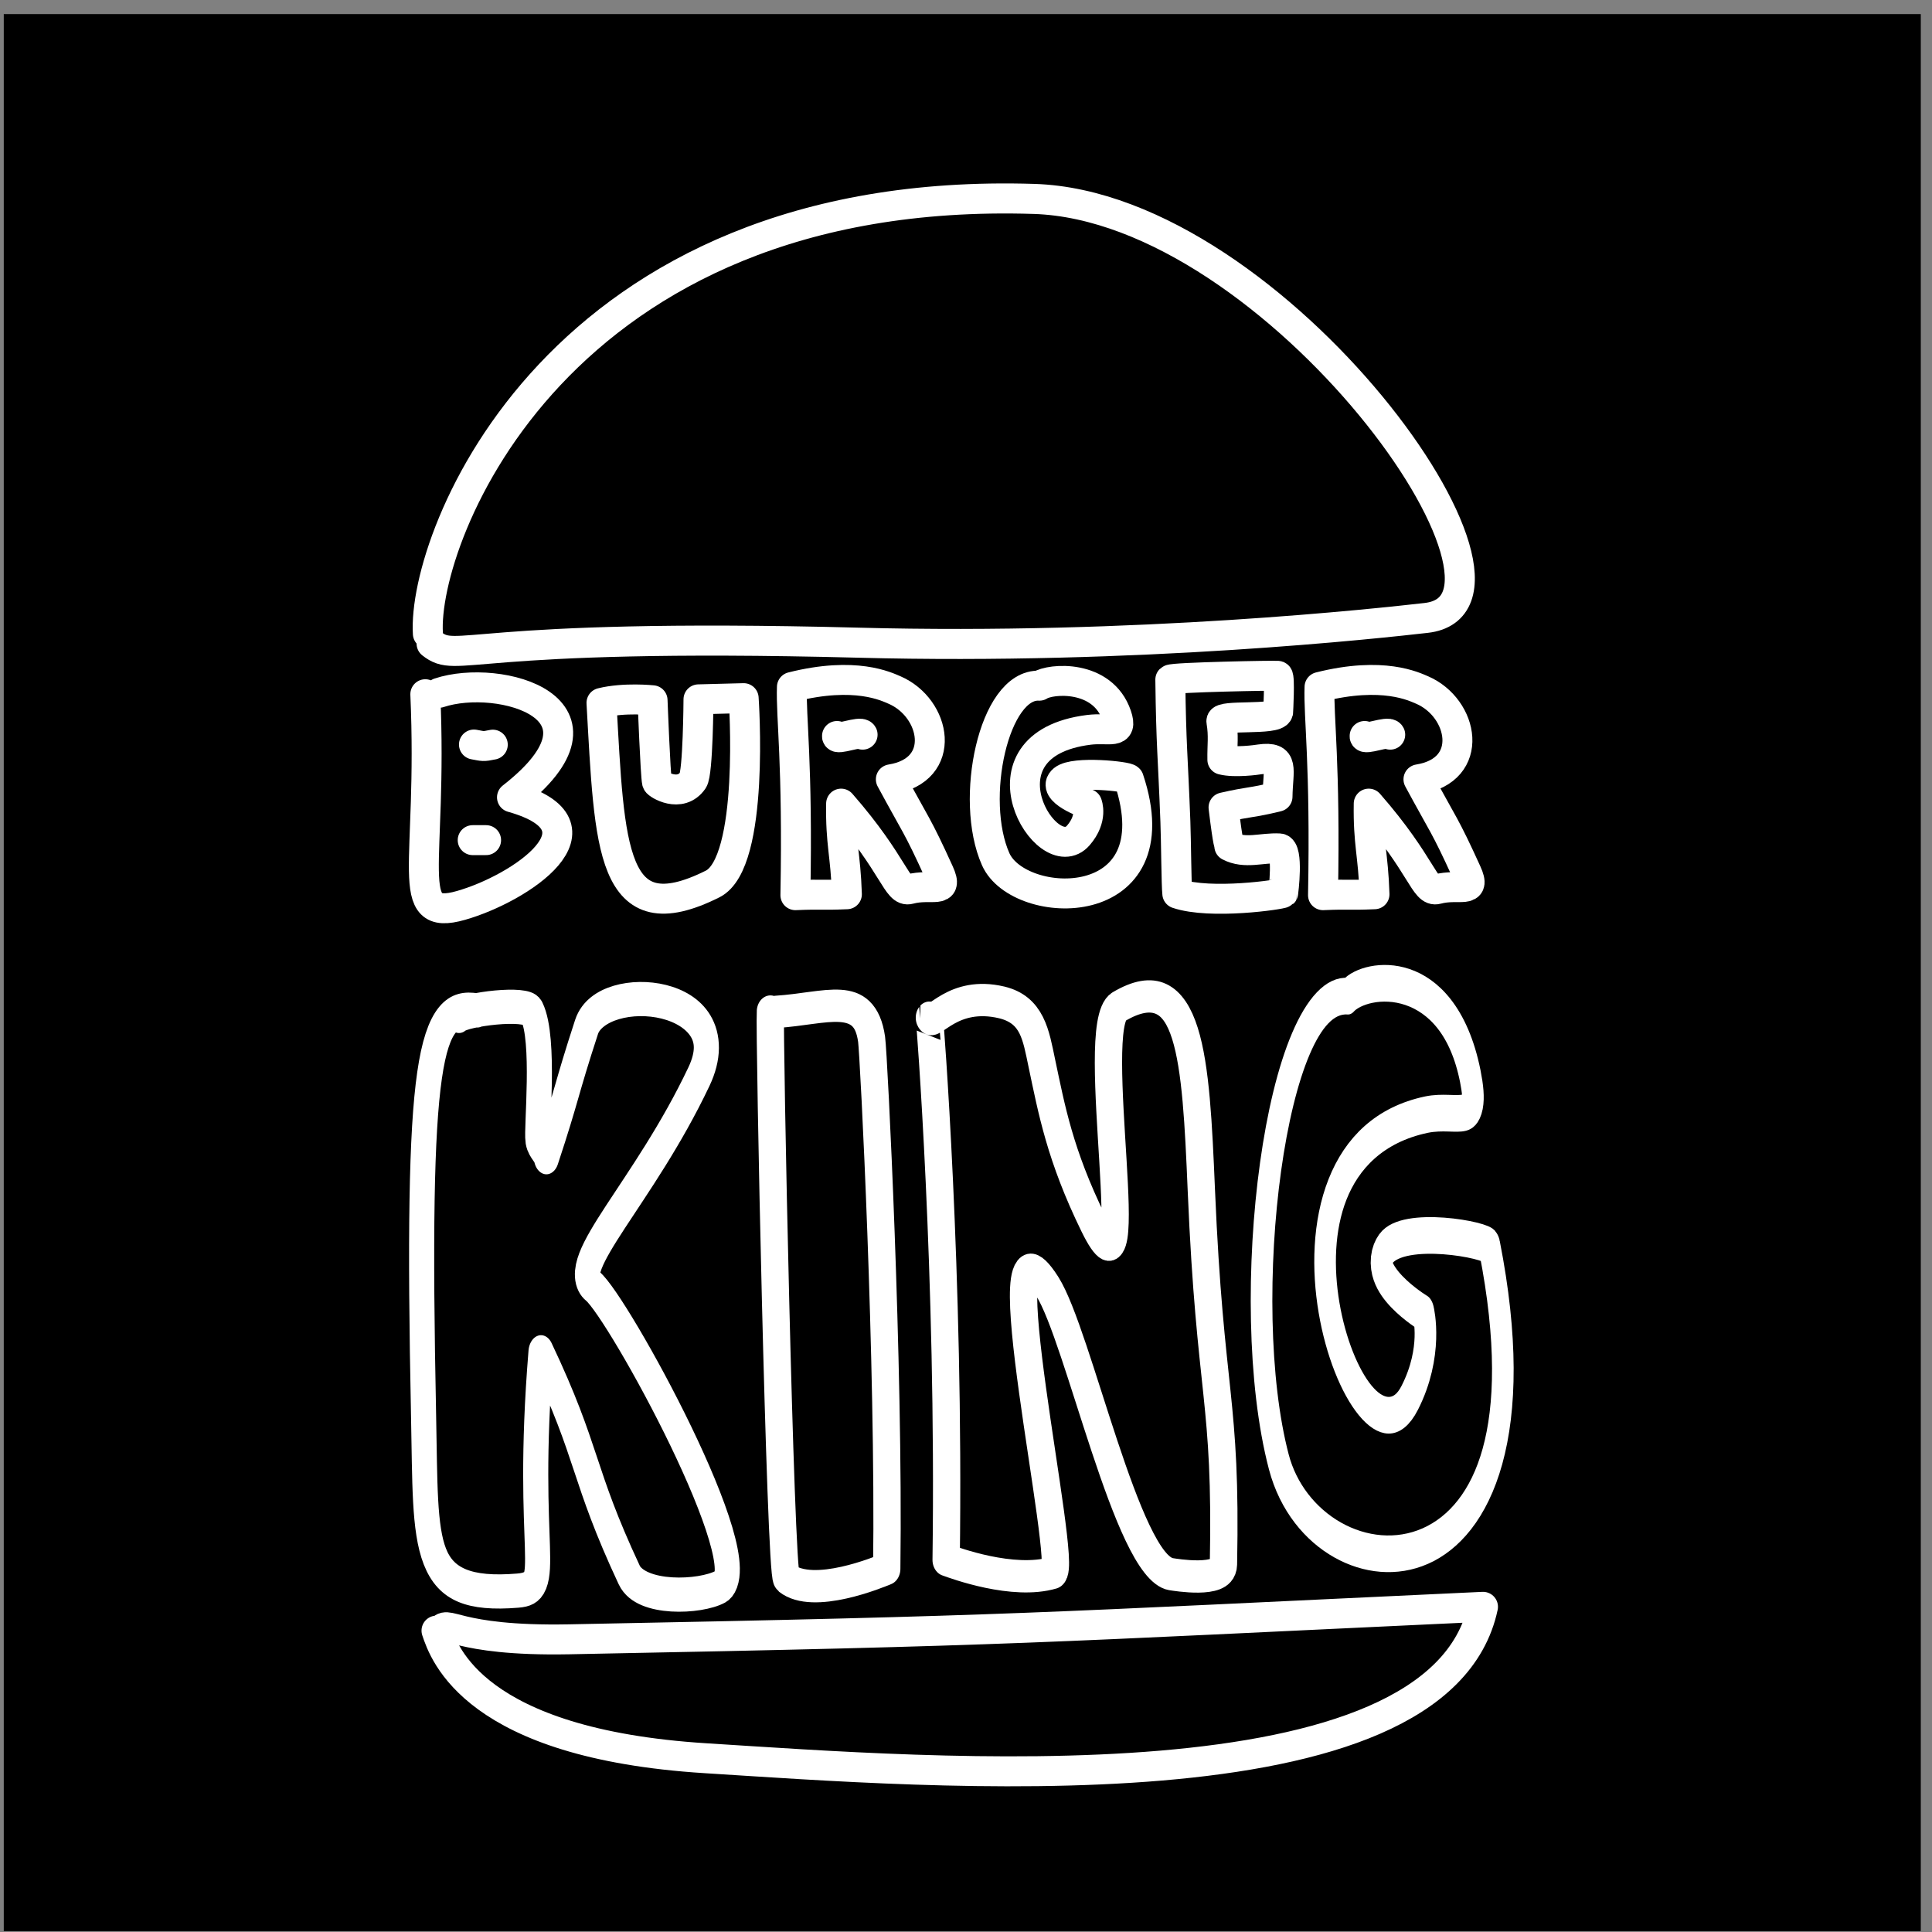 <?xml version="1.0" encoding="UTF-8" standalone="no"?>
<!DOCTYPE svg PUBLIC "-//W3C//DTD SVG 1.1//EN" "http://www.w3.org/Graphics/SVG/1.1/DTD/svg11.dtd">
<svg width="100%" height="100%" viewBox="0 0 129 129" version="1.1" xmlns="http://www.w3.org/2000/svg" xmlns:xlink="http://www.w3.org/1999/xlink" xml:space="preserve" xmlns:serif="http://www.serif.com/" style="fill-rule:evenodd;clip-rule:evenodd;stroke-linecap:round;stroke-linejoin:round;stroke-miterlimit:1.5;">
    <rect x="0" y="0" width="129" height="129" fill="#808080" stroke="none"/>
    <g transform="matrix(1,0,0,1,-278,-4710)">
        <g id="burgerking" transform="matrix(1,0,0,1,278.252,4710.94)">
            <rect x="0" y="0" width="128" height="128"/>
            <g transform="matrix(1,0,0,1,-3.668,-0.243)">
                <g transform="matrix(1.18,0,0,1.18,-333.846,-5563.8)">
                    <path d="M310.237,4750.91C311.752,4752.11 312.051,4750.28 334.379,4750.86C350.189,4751.28 363.95,4749.75 366.507,4749.46C373.976,4748.63 358.086,4726.18 344.323,4725.75C317.323,4724.9 309.687,4744.91 310.028,4750.35" style="fill:none;stroke:white;stroke-width:1.7px;"/>
                </g>
                <g transform="matrix(0.877,0,0,0.877,-240.159,-4126.54)">
                    <path d="M310.118,4757.35C310.699,4770.47 308.342,4774.71 312.832,4773.43C317.331,4772.15 324.485,4767.39 316.716,4765.2C325.44,4758.4 315.746,4755.72 311.175,4757.24" style="fill:none;stroke:white;stroke-width:2.28px;"/>
                </g>
                <g transform="matrix(0.877,0,0,0.877,-240.159,-4126.54)">
                    <path d="M313.821,4761.18C314.544,4761.31 314.483,4761.35 315.255,4761.19" style="fill:none;stroke:white;stroke-width:2.28px;"/>
                </g>
                <g transform="matrix(0.877,0,0,0.877,-240.159,-4126.54)">
                    <path d="M313.725,4768.46L314.745,4768.46" style="fill:none;stroke:white;stroke-width:2.28px;"/>
                </g>
                <g transform="matrix(0.877,0,0,0.877,-241.39,-4126.54)">
                    <path d="M324.934,4758.01C325.558,4769.03 325.615,4775.69 333.391,4771.8C336.645,4770.18 335.759,4757.65 335.759,4757.65L332.319,4757.74C332.319,4757.74 332.288,4763.34 331.901,4763.9C330.934,4765.3 329.201,4764.2 329.162,4764.05C329.041,4763.56 328.824,4757.81 328.824,4757.81C328.824,4757.81 326.675,4757.58 324.934,4758.01Z" style="fill:none;stroke:white;stroke-width:2.28px;"/>
                </g>
                <g transform="matrix(0.877,0,0,0.877,-240.159,-4126.54)">
                    <path d="M338.029,4756.8C337.947,4759.11 338.484,4762.6 338.294,4772.65C340.495,4772.56 340.063,4772.67 342.214,4772.58C342.116,4769.53 341.723,4768.74 341.774,4765.68C345.898,4770.4 346.012,4772.46 346.993,4772.19C348.653,4771.74 350.006,4772.62 349.232,4770.92C347.565,4767.25 347.456,4767.35 345.561,4763.83C349.929,4763.13 348.996,4758.39 345.841,4757.03C345.244,4756.78 342.877,4755.58 338.029,4756.8Z" style="fill:none;stroke:white;stroke-width:2.28px;"/>
                </g>
                <g transform="matrix(0.877,0,0,0.877,-204.93,-4126.54)">
                    <path d="M338.029,4756.8C337.947,4759.11 338.484,4762.6 338.294,4772.65C340.495,4772.56 340.063,4772.67 342.214,4772.58C342.116,4769.53 341.723,4768.74 341.774,4765.68C345.898,4770.4 346.012,4772.46 346.993,4772.19C348.653,4771.74 350.006,4772.62 349.232,4770.92C347.565,4767.25 347.456,4767.35 345.561,4763.83C349.929,4763.13 348.996,4758.39 345.841,4757.03C345.244,4756.78 342.877,4755.58 338.029,4756.8Z" style="fill:none;stroke:white;stroke-width:2.28px;"/>
                </g>
                <g transform="matrix(0.877,0,0,0.877,-240.159,-4126.54)">
                    <path d="M341.463,4760.53C341.38,4760.89 343.257,4760.12 343.411,4760.43" style="fill:none;stroke:white;stroke-width:2.28px;"/>
                </g>
                <g transform="matrix(0.877,0,0,0.877,-204.93,-4126.54)">
                    <path d="M341.463,4760.53C341.38,4760.89 343.257,4760.12 343.411,4760.43" style="fill:none;stroke:white;stroke-width:2.28px;"/>
                </g>
                <g transform="matrix(0.877,0,0,0.877,-240.081,-4125.96)">
                    <path d="M356.78,4756.04C353.309,4755.87 351.433,4764.71 353.454,4769.25C355.235,4773.26 367.086,4773.64 363.589,4763.15C363.522,4762.95 359.455,4762.51 358.609,4763.2C357.609,4764.03 360.414,4765.03 360.414,4765.03C360.414,4765.03 360.875,4766.13 359.754,4767.43C357.381,4770.2 351.505,4760.53 360.554,4759.4C362.117,4759.21 363.167,4759.8 362.665,4758.31C361.596,4755.16 357.631,4755.47 356.78,4756.04Z" style="fill:none;stroke:white;stroke-width:2.28px;"/>
                </g>
                <g transform="matrix(1.388,0,0,2.354,-401.791,-11129.9)">
                    <path d="M356.78,4756.04C353.309,4755.87 351.433,4764.71 353.454,4769.25C355.235,4773.26 367.086,4773.64 363.589,4763.15C363.522,4762.95 359.455,4762.51 358.609,4763.2C357.609,4764.03 360.414,4765.03 360.414,4765.03C360.414,4765.03 360.875,4766.13 359.754,4767.43C357.381,4770.2 351.505,4760.53 360.554,4759.4C362.117,4759.21 363.167,4759.8 362.665,4758.31C361.596,4755.16 357.631,4755.47 356.78,4756.04Z" style="fill:none;stroke:white;stroke-width:1.04px;"/>
                </g>
                <g transform="matrix(0.877,0,0,0.877,-240.159,-4125.4)">
                    <path d="M366.838,4754.94C366.901,4760.04 367.031,4760.64 367.224,4765.74C367.279,4767.18 367.298,4770.61 367.37,4771.23C369.909,4772.09 375.299,4771.3 375.433,4771.17C375.439,4771.16 375.861,4767.83 375.143,4767.79C373.809,4767.72 372.525,4768.24 371.33,4767.61C371.32,4767.32 371.267,4767.8 370.89,4764.67C372.939,4764.2 372.956,4764.35 375,4763.85C375.03,4761.77 375.571,4760.74 373.648,4761.01C373.422,4761.05 371.749,4761.28 370.801,4761.04C370.782,4759.9 370.915,4759.25 370.725,4758.11C370.637,4757.58 374.883,4758.06 375.047,4757.41C375.05,4757.4 375.192,4754.73 375.023,4754.65C374.92,4754.61 367.023,4754.76 366.838,4754.94Z" style="fill:none;stroke:white;stroke-width:2.28px;"/>
                </g>
                <g transform="matrix(0.769,0,0,1.047,-206.78,-4935.23)">
                    <path d="M314.773,4777.46C310.586,4776.93 309.478,4780.41 310.114,4803.3C310.352,4811.86 309.767,4814.97 318.289,4814.46C321.591,4814.27 318.872,4812.21 320.311,4799.26C324.539,4805.81 323.809,4806.92 327.969,4813.46C328.994,4815.07 334.136,4814.91 335.888,4814.21C339.315,4812.84 326.996,4796.36 324.794,4795.04C322.537,4793.68 329.223,4789.12 334.024,4781.68C337.534,4776.24 325.628,4775.45 324.267,4778.51C322.436,4782.63 322.645,4782.67 320.779,4786.82C320.681,4786.39 320.145,4786.15 320.047,4785.72C319.89,4785.03 320.689,4779.3 319.52,4777.55C319.069,4776.87 313.686,4777.41 313.191,4777.81" style="fill:none;stroke:white;stroke-width:2.18px;"/>
                </g>
                <g transform="matrix(0.885,0,0,1.047,-245.667,-4935.23)">
                    <path d="M339.575,4777.53C339.466,4778.68 340.311,4813.35 340.792,4813.67C342.805,4815.02 347.779,4813.27 348.351,4813.07C348.556,4799.98 347.372,4780.28 347.209,4779.3C346.683,4776.15 343.816,4777.35 340.001,4777.55" style="fill:none;stroke:white;stroke-width:2.06px;"/>
                </g>
                <g transform="matrix(0.885,0,0,1.047,-245.667,-4935.23)">
                    <path d="M351.57,4777.92C351.588,4777.9 353.129,4794.23 352.833,4812.5C353.454,4812.69 357.88,4814.08 360.921,4813.32C362.144,4813.02 355.665,4788.66 360.471,4795.07C362.825,4798.21 366.498,4812.94 369.799,4813.41C370.116,4813.45 373.728,4813.97 373.755,4812.79C374.004,4802.08 372.752,4802.23 372.085,4788.89C371.67,4780.58 371.279,4774.51 365.862,4777.22C363.455,4778.42 367.723,4797.6 363.936,4791.04C361.414,4786.68 360.793,4783.78 360.052,4780.82C359.606,4779.03 359.351,4777.43 357.039,4776.95C353.319,4776.2 351.854,4778.49 351.57,4777.92Z" style="fill:none;stroke:white;stroke-width:2.06px;"/>
                </g>
                <g transform="matrix(1,0,0,1,-278.252,-4710.94)">
                    <path d="M311.068,4819.2C311.515,4818.24 311.847,4819.85 319.67,4819.7C350.263,4819.11 350.188,4818.95 380.688,4817.53C377.734,4831.39 343.656,4828.57 328.777,4827.64C313.332,4826.67 311.316,4820.62 310.813,4819.12" style="fill:none;stroke:white;stroke-width:2px;"/>
                </g>
            </g>
        </g>
    </g>
</svg>

